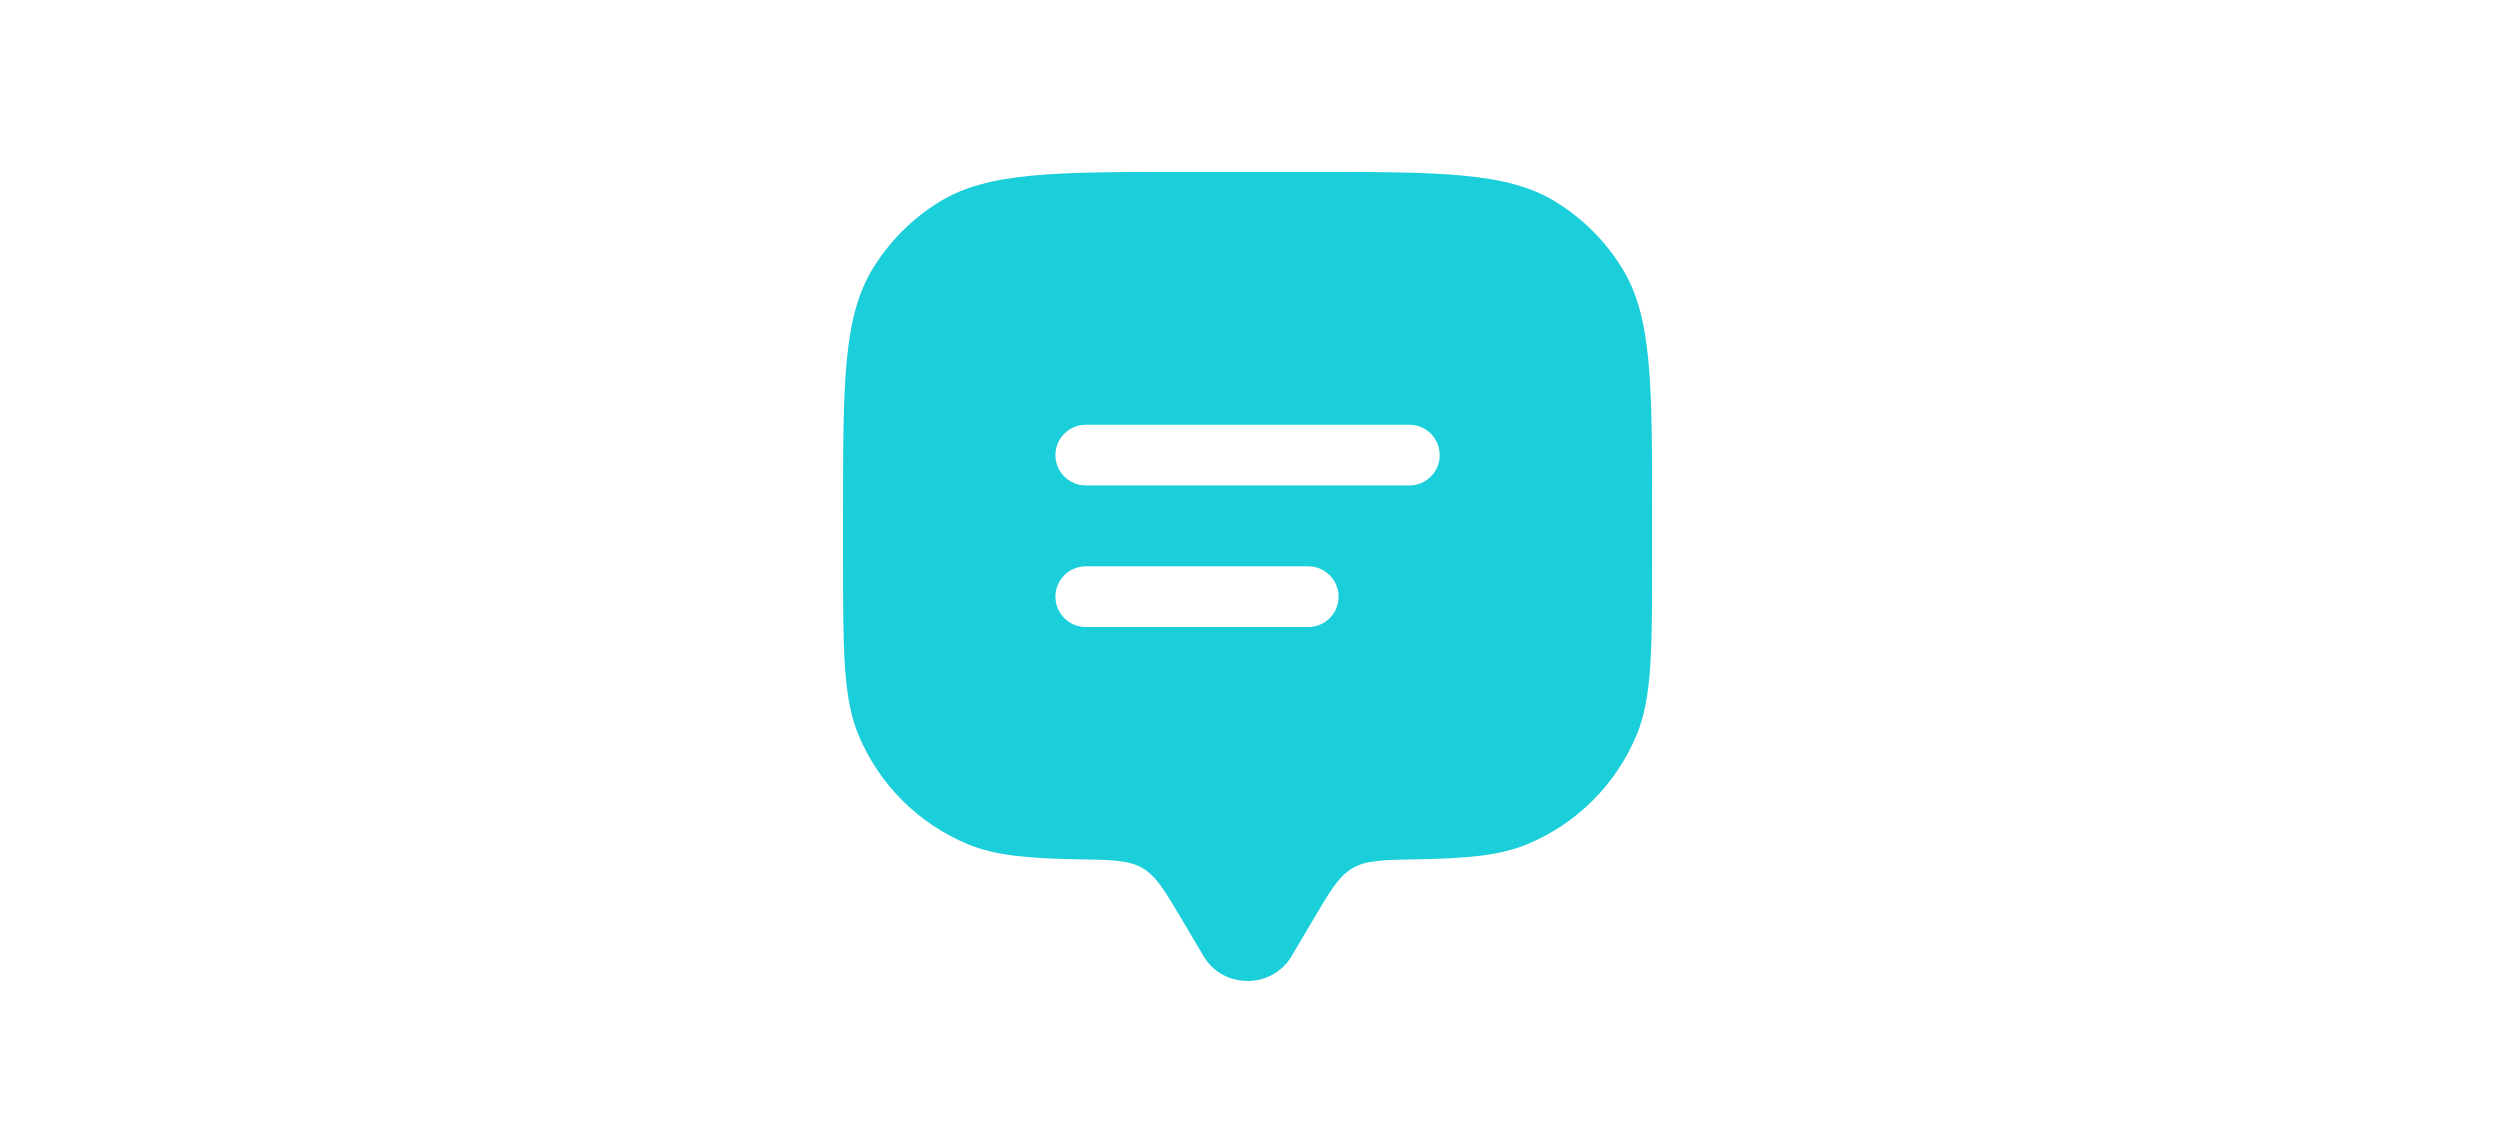 <svg width="103" height="47" viewBox="0 0 103 47" fill="none" xmlns="http://www.w3.org/2000/svg">
<path fill-rule="evenodd" clip-rule="evenodd" d="M54.114 37.869L53.211 39.396C52.406 40.756 50.394 40.756 49.589 39.396L48.685 37.869C47.984 36.685 47.634 36.093 47.071 35.766C46.508 35.439 45.8 35.426 44.383 35.402C42.29 35.366 40.978 35.238 39.877 34.782C37.836 33.936 36.213 32.314 35.367 30.272C34.733 28.741 34.733 26.799 34.733 22.916V21.25C34.733 15.794 34.733 13.066 35.961 11.062C36.648 9.941 37.591 8.998 38.712 8.311C40.716 7.083 43.444 7.083 48.9 7.083H53.9C59.355 7.083 62.083 7.083 64.087 8.311C65.209 8.998 66.151 9.941 66.838 11.062C68.067 13.066 68.067 15.794 68.067 21.25V22.916C68.067 26.799 68.067 28.741 67.432 30.272C66.586 32.314 64.964 33.936 62.922 34.782C61.822 35.238 60.51 35.366 58.417 35.402C57 35.426 56.291 35.439 55.728 35.766C55.166 36.093 54.815 36.685 54.114 37.869ZM44.733 23.333C44.043 23.333 43.483 23.893 43.483 24.583C43.483 25.273 44.043 25.833 44.733 25.833H53.9C54.59 25.833 55.15 25.273 55.15 24.583C55.15 23.893 54.59 23.333 53.9 23.333H44.733ZM43.483 18.75C43.483 18.059 44.043 17.5 44.733 17.5H58.066C58.757 17.5 59.316 18.059 59.316 18.75C59.316 19.44 58.757 20 58.066 20H44.733C44.043 20 43.483 19.44 43.483 18.75Z" fill="#1ACEDA"/>
</svg>
